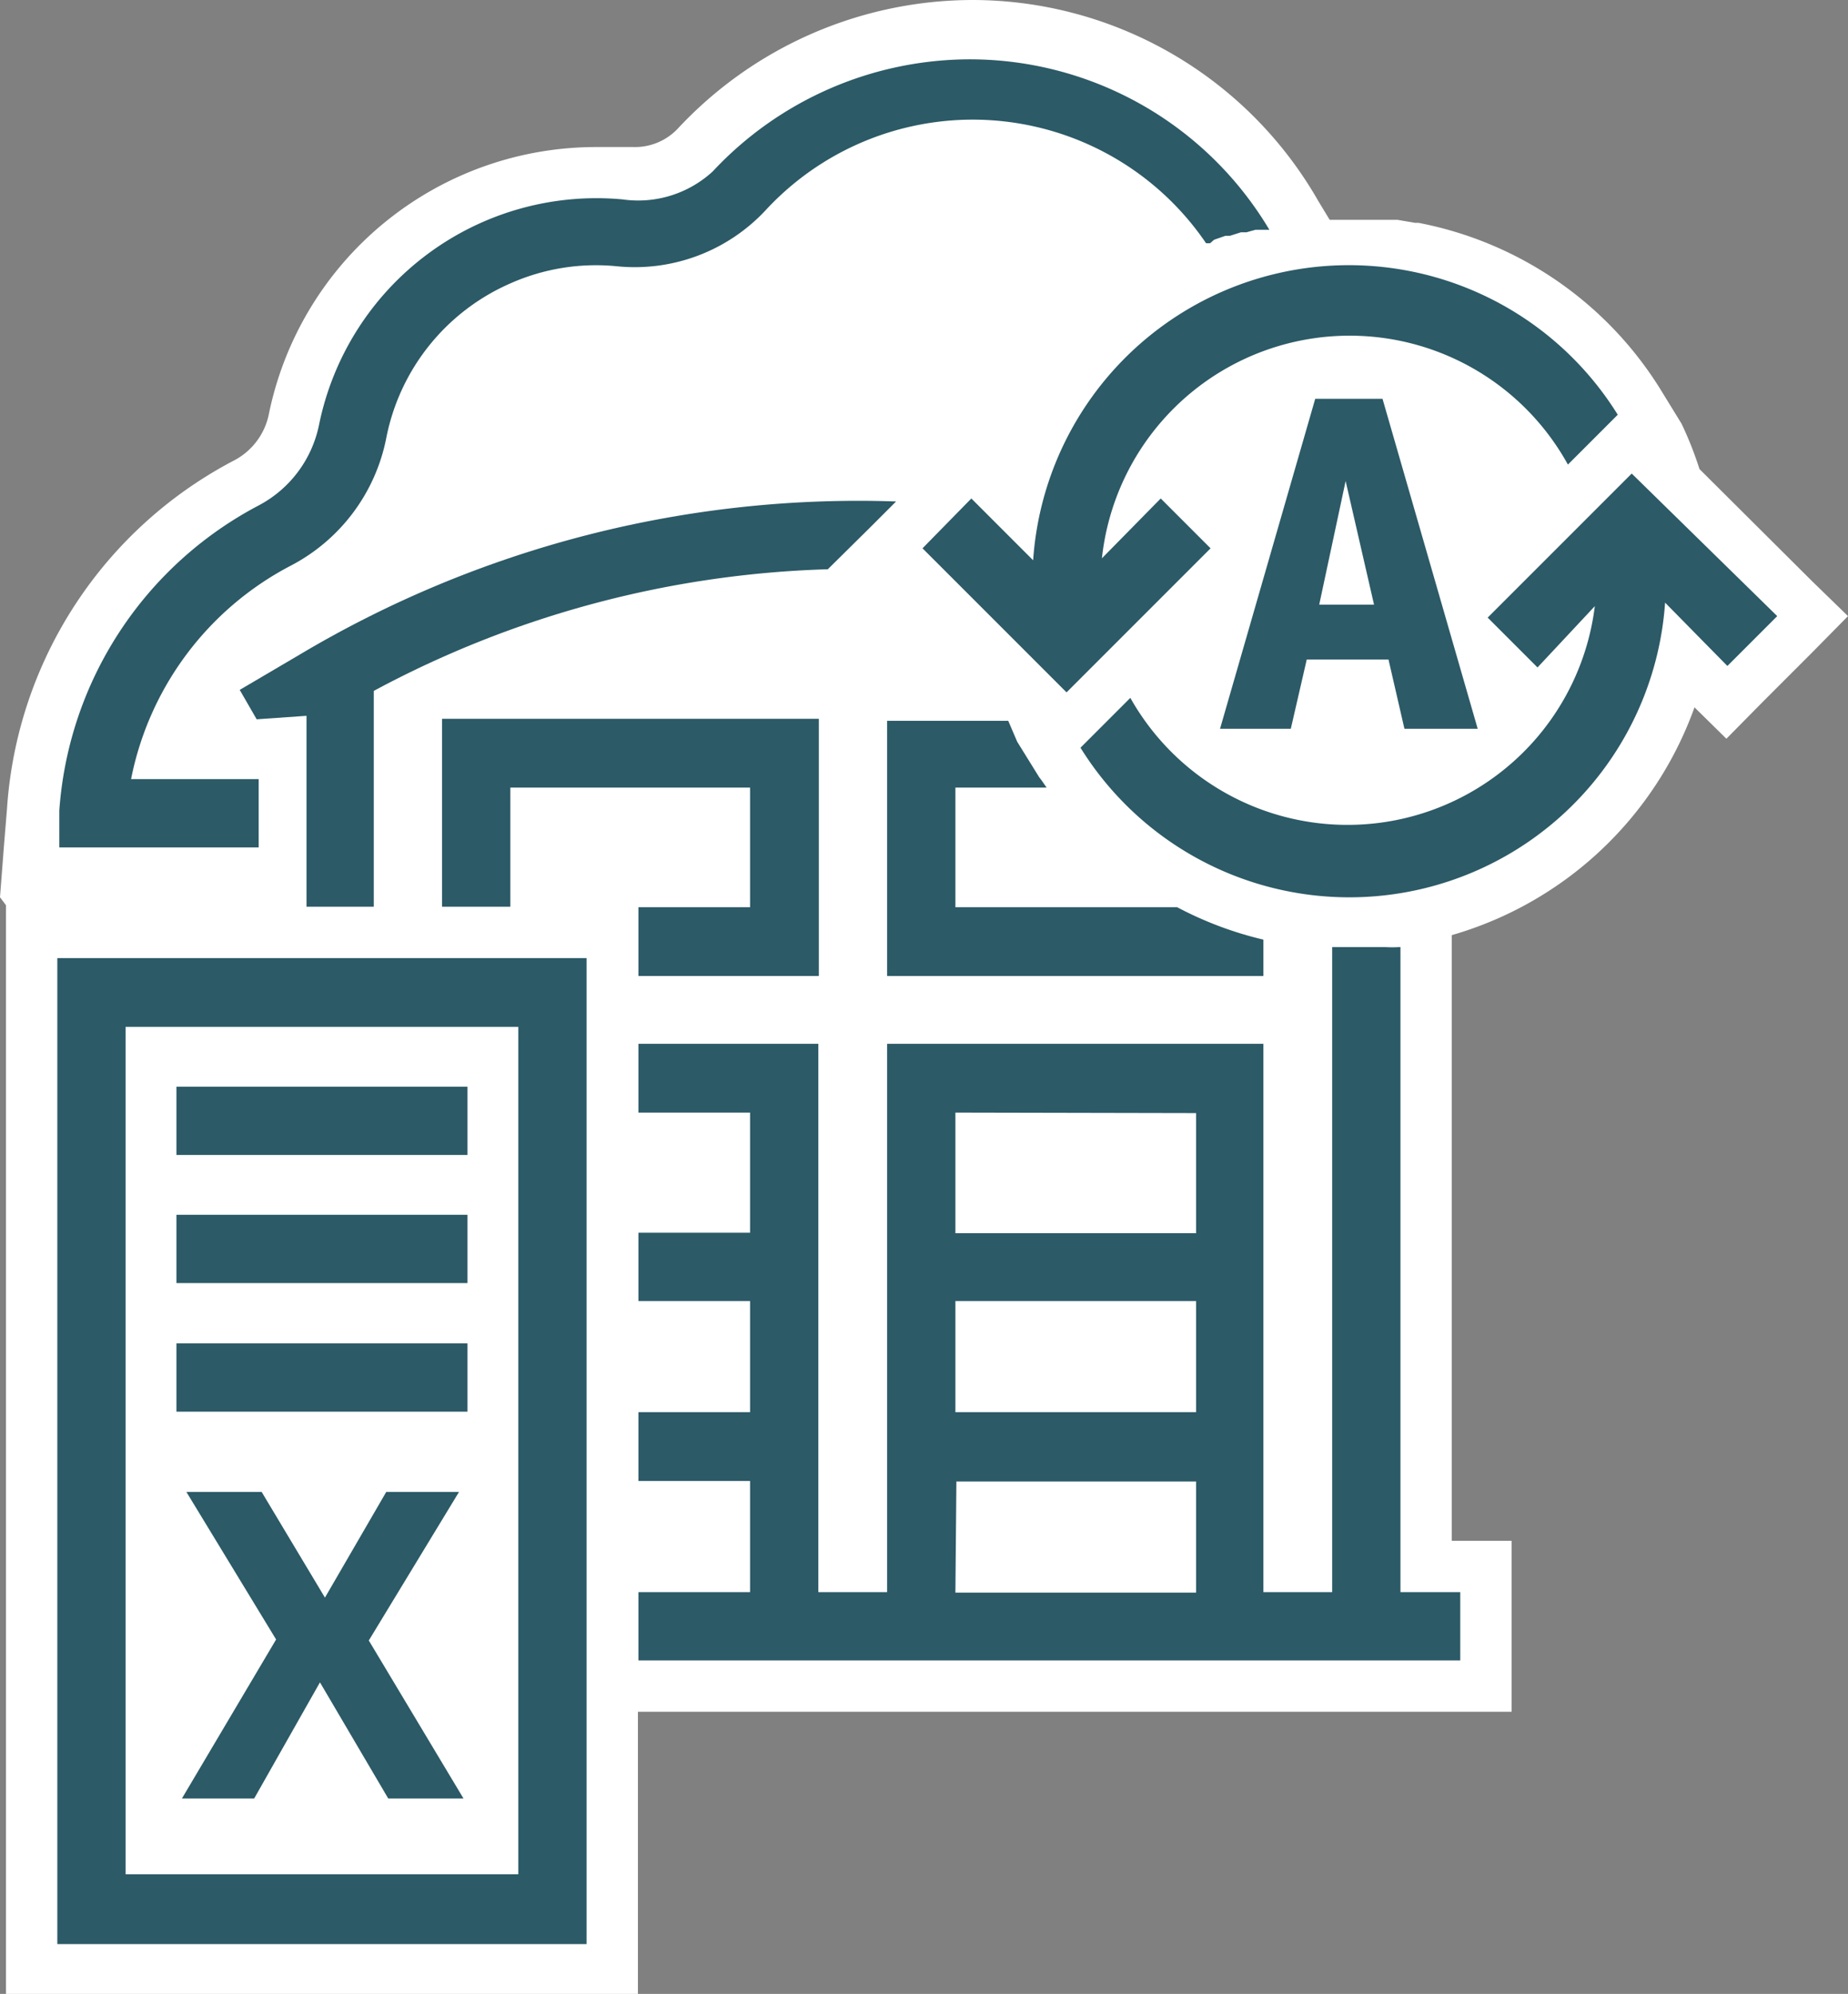 <svg id="Layer_1" data-name="Layer 1" xmlns="http://www.w3.org/2000/svg" viewBox="0 0 37.08 40"><rect x="0" y="0" width="37.08" height="40" fill="#808080" stroke="none"/><title>ADW-D</title>
<path d="M36.36,11.66,34.1,9.41a7.17,7.17,0,0,0-.36-.91l0,0-.43-.7h0a7.34,7.34,0,0,0-4.85-3.33h-.07l-.35-.06H28l-.37,0h-.1l-.45,0h-.4l-.23-.38A8,8,0,0,0,19.52,0,8.1,8.1,0,0,0,13.6,2.58a1.18,1.18,0,0,1-.88.37h-.13q-.31,0-.63,0A6.7,6.7,0,0,0,5.39,8.33a1.35,1.35,0,0,1-.68.9,8.52,8.52,0,0,0-4.57,7l-.06.73L0,18l.12.16V40H12.8V34.34H30.33V30.91h-1.2V18.76A7.33,7.33,0,0,0,34,14.19l.64.63.72-.73,1-1,.72-.73Z" fill="#fff"/><rect x="19.17" y="22.32" width="4.81" height="2.41" fill="none"/><rect x="19.17" y="26.1" width="4.81" height="2.23" fill="none"/><rect x="19.17" y="29.71" width="4.81" height="2.23" fill="none"/><polygon points="15.05 15.8 10.24 15.8 10.24 18.19 11.78 18.19 12.81 18.19 12.81 18.2 15.05 18.2 15.05 15.8" fill="none"/><path d="M19.17,18.2h4.45A7.49,7.49,0,0,1,22,17h0l0,0q-.16-.15-.3-.3h0a3.17,3.17,0,0,1-.3-.34l0,0c-.08-.09-.15-.19-.22-.28L21,15.9,21,15.8H19.17Z" fill="none"/><path d="M7.5,18.19H8.87V14.42h7.55v5.16H12.81v1.36h3.61v11H17.8v-11h7.55v11h1.38V19.05H26.5l-.33,0h-.11l-.4-.07h0l-.29-.07v.73H17.8V14.42h2.42L20.07,14l-2.52-1.9-.94-.71A20.49,20.49,0,0,0,7.5,13.86Z" fill="none"/><rect x="12.81" y="29.71" width="2.24" height="2.23" fill="none"/><rect x="12.81" y="26.1" width="2.24" height="2.23" fill="none"/><rect x="12.81" y="22.32" width="2.24" height="2.41" fill="none"/><path d="M24.36,4.81h0l.23-.08.09,0h0l.22-.07.11,0h0l.18-.05.14,0h.06l.08,0a7,7,0,0,0-6-3.42,7.07,7.07,0,0,0-5.17,2.25A2.21,2.21,0,0,1,12.49,4,5.68,5.68,0,0,0,6.4,8.53a2.36,2.36,0,0,1-1.21,1.61,7.51,7.51,0,0,0-4,6.12l0,.74h4V15.63H2.63a6.18,6.18,0,0,1,3.2-4.28A3.69,3.69,0,0,0,7.75,8.79a4.28,4.28,0,0,1,2.48-3.1,4.23,4.23,0,0,1,2.13-.35,3.59,3.59,0,0,0,3-1.12,5.66,5.66,0,0,1,8.84.66l.08,0Z" fill="#2c5a67"/><path d="M7.5,13.86a20.49,20.49,0,0,1,9.11-2.44h0l.84-.83.53-.53A21.91,21.91,0,0,0,6,13.14l.34.6h0L6,13.14l-1.19.7.34.59,1-.07v3.83H7.5Z" fill="#2c5a67"/><path d="M28.07,19a2.48,2.48,0,0,1-.27,0H26.73V31.94H25.35v-11H17.8v11H16.42v-11H12.81v1.38h2.24v2.41H12.81V26.1h2.24v2.23H12.81v1.38h2.24v2.23H12.81v1.37H29.3V31.94H28.1V19h0ZM24,28.33H19.17V26.1H24Zm0-6v2.41H19.17V22.32Zm-4.81,7.39H24v2.23H19.17Z" fill="#2c5a67"/><polygon points="16.43 14.42 8.87 14.42 8.87 18.19 10.24 18.19 10.24 15.8 15.05 15.8 15.05 18.2 12.81 18.2 12.81 19.22 12.81 19.58 16.43 19.58 16.43 14.42" fill="#2c5a67"/><path d="M17.8,19.58h7.55v-.73a7.23,7.23,0,0,1-1.73-.65H19.17V15.8H21l-.09-.13h0l-.06-.08-.44-.71,0,0-.18-.42H17.8Z" fill="#2c5a67"/><polygon points="27.04 9.65 26.47 12.13 27.61 12.13 27.04 9.65" fill="#fff"/><path d="M27.74,8H26.39l-1.91,6.62H25.9l.32-1.39h1.64l.32,1.39h1.47ZM27,9.65l.57,2.48H26.47Z" fill="#2c5a67"/><path d="M18.51,11l2.89,2.89L24.29,11l-1-1L22.11,11.2a5,5,0,0,1,9.35-1.88l1-1a6.35,6.35,0,0,0-11.73,2.92L19.49,10Z" fill="#2c5a67"/><path d="M34.66,13.36l1-1L32.74,9.5l-2.89,2.89,1,1L32,12.16A5,5,0,0,1,22.68,14l-1,1a6.35,6.35,0,0,0,11.73-2.91Z" fill="#2c5a67"/><path d="M2.52,20.6v17H10.4v-17Zm1,1.2H9.38v1.37H3.54Zm0,2.57H9.38v1.38H3.54Zm0,2.58H9.38v1.37H3.54ZM9.3,36.08H7.79L6.42,33.75,5.1,36.08H3.65l1.89-3.19-1.8-3H5.25l1.27,2.12,1.23-2.12H9.21l-1.81,3Z" fill="#fff"/><path d="M1.15,19.22V39H11.77V19.22ZM10.4,37.6H2.52v-17H10.4Z" fill="#2c5a67"/><rect x="3.54" y="21.8" width="5.84" height="1.37" fill="#2c5a67"/><rect x="3.54" y="24.37" width="5.84" height="1.37" fill="#2c5a67"/><rect x="3.54" y="26.95" width="5.84" height="1.37" fill="#2c5a67"/><polygon points="9.21 29.93 7.75 29.93 6.52 32.05 5.25 29.93 3.74 29.93 5.54 32.89 3.65 36.08 5.1 36.08 6.42 33.75 7.79 36.08 9.3 36.08 7.4 32.91 9.21 29.93" fill="#2c5a67"/></svg>
